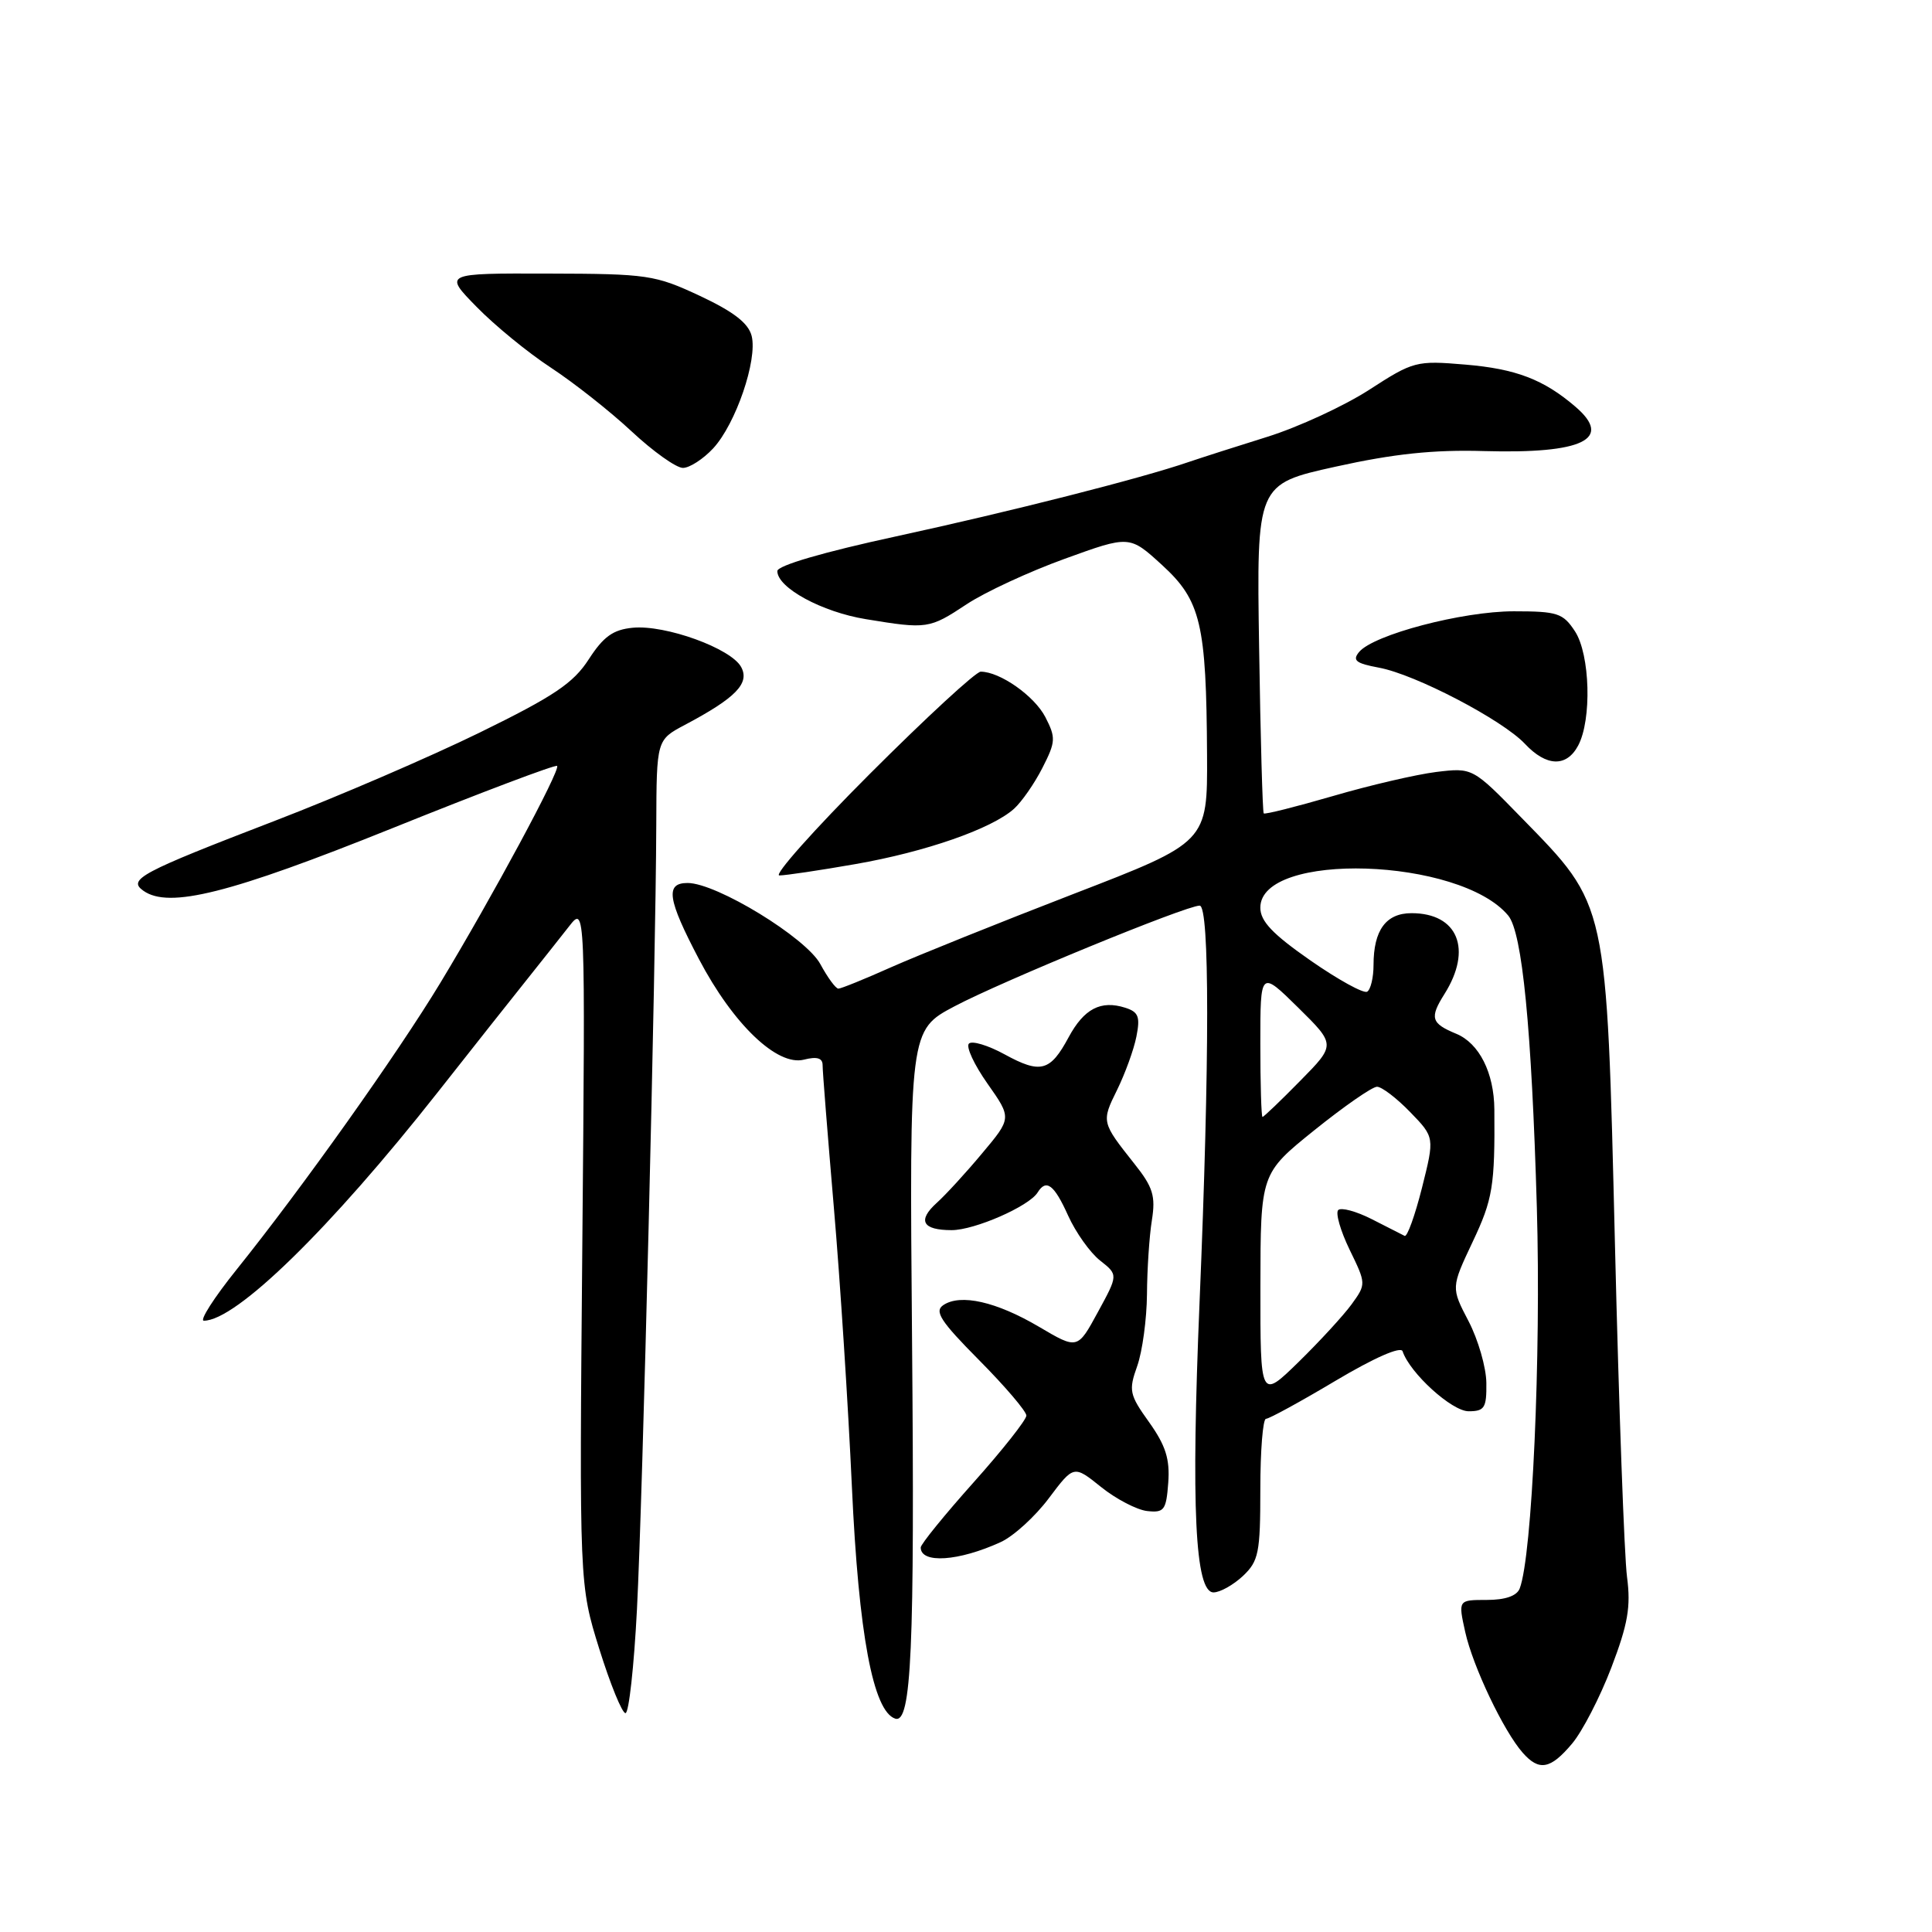 <?xml version="1.0" encoding="UTF-8" standalone="no"?>
<!DOCTYPE svg PUBLIC "-//W3C//DTD SVG 1.1//EN" "http://www.w3.org/Graphics/SVG/1.1/DTD/svg11.dtd" >
<svg xmlns="http://www.w3.org/2000/svg" xmlns:xlink="http://www.w3.org/1999/xlink" version="1.1" viewBox="0 0 256 256">
 <g >
 <path fill="currentColor"
d=" M 208.30 231.05 C 209.67 229.43 212.01 224.89 213.51 220.97 C 215.71 215.20 216.11 212.91 215.59 208.96 C 215.23 206.28 214.51 186.46 213.99 164.91 C 212.87 119.19 213.06 120.09 201.62 108.37 C 195.13 101.71 195.13 101.71 190.31 102.29 C 187.67 102.62 181.50 104.05 176.62 105.48 C 171.73 106.90 167.61 107.94 167.45 107.78 C 167.30 107.63 167.02 97.75 166.84 85.83 C 166.50 64.15 166.50 64.15 177.00 61.83 C 184.68 60.13 189.96 59.57 196.65 59.77 C 209.75 60.14 213.77 58.19 208.75 53.89 C 204.54 50.28 200.86 48.87 194.15 48.31 C 187.65 47.76 187.28 47.86 181.41 51.66 C 178.09 53.80 172.02 56.60 167.93 57.88 C 163.85 59.15 159.15 60.66 157.50 61.22 C 151.17 63.40 133.86 67.79 118.75 71.07 C 109.13 73.15 103.00 74.94 103.00 75.67 C 103.00 77.88 108.90 81.09 114.72 82.04 C 122.86 83.38 123.15 83.33 128.08 80.07 C 130.51 78.46 136.36 75.75 141.09 74.04 C 149.67 70.93 149.67 70.93 153.98 74.87 C 159.12 79.57 159.85 82.65 159.94 100.05 C 160.00 111.60 160.00 111.60 142.25 118.45 C 132.49 122.22 121.63 126.59 118.11 128.15 C 114.60 129.72 111.44 131.00 111.09 131.00 C 110.74 131.00 109.67 129.54 108.70 127.75 C 106.81 124.25 94.95 117.00 91.11 117.00 C 88.12 117.00 88.44 119.14 92.62 127.10 C 97.15 135.72 102.98 141.30 106.52 140.41 C 108.25 139.97 109.00 140.19 109.00 141.14 C 108.99 141.89 109.67 150.38 110.49 160.00 C 111.32 169.62 112.39 186.28 112.88 197.00 C 113.77 216.51 115.69 226.79 118.63 227.73 C 120.77 228.41 121.21 218.54 120.85 177.50 C 120.50 136.50 120.50 136.50 126.50 133.33 C 132.78 130.01 157.15 120.00 158.96 120.00 C 160.29 120.00 160.29 140.52 158.95 172.50 C 157.81 199.76 158.35 211.00 160.80 211.00 C 161.67 211.00 163.41 210.02 164.69 208.83 C 166.78 206.85 167.00 205.78 167.00 197.33 C 167.00 192.20 167.34 188.00 167.75 188.00 C 168.16 188.00 172.32 185.73 176.98 182.95 C 182.09 179.91 185.62 178.36 185.85 179.05 C 186.82 181.95 192.38 187.00 194.60 187.00 C 196.71 187.00 196.99 186.55 196.95 183.25 C 196.93 181.19 195.86 177.50 194.59 175.06 C 192.27 170.62 192.27 170.62 195.13 164.56 C 197.80 158.92 198.09 157.17 198.01 147.00 C 197.97 142.14 196.00 138.24 192.96 136.98 C 189.62 135.60 189.41 134.87 191.40 131.71 C 195.13 125.79 193.18 121.00 187.04 121.00 C 183.65 121.00 182.00 123.25 182.00 127.88 C 182.00 129.53 181.62 131.12 181.16 131.40 C 180.70 131.69 177.33 129.83 173.66 127.28 C 168.62 123.77 167.00 122.07 167.00 120.27 C 167.00 112.77 193.46 113.62 199.85 121.32 C 201.71 123.56 202.95 136.26 203.64 160.00 C 204.21 179.67 203.02 206.19 201.37 210.48 C 200.99 211.47 199.46 212.00 197.00 212.00 C 193.21 212.00 193.21 212.00 194.15 216.25 C 195.16 220.81 199.24 229.39 201.77 232.25 C 203.94 234.72 205.45 234.44 208.30 231.05 Z  M 84.40 213.25 C 85.16 198.52 86.90 127.85 86.96 109.27 C 87.00 98.04 87.00 98.04 90.75 96.05 C 97.49 92.48 99.37 90.55 98.21 88.39 C 96.89 85.92 88.17 82.76 83.84 83.18 C 81.24 83.43 79.96 84.35 78.02 87.35 C 75.97 90.53 73.41 92.25 63.52 97.09 C 56.91 100.32 44.75 105.56 36.50 108.73 C 18.59 115.62 16.88 116.53 19.00 118.03 C 22.39 120.43 30.48 118.39 51.99 109.74 C 63.78 104.99 73.61 101.28 73.82 101.49 C 74.31 101.98 65.23 118.85 58.35 130.23 C 52.64 139.67 40.02 157.43 31.33 168.25 C 28.35 171.96 26.41 175.00 27.01 175.00 C 31.28 175.00 43.75 162.82 58.01 144.72 C 62.68 138.79 68.02 132.04 69.88 129.72 C 71.73 127.40 74.22 124.26 75.41 122.74 C 77.56 119.99 77.56 119.99 77.16 164.99 C 76.76 209.99 76.76 209.99 79.41 218.50 C 80.87 223.17 82.43 227.00 82.88 227.00 C 83.33 227.00 84.01 220.81 84.40 213.25 Z  M 132.59 204.34 C 134.30 203.56 137.17 200.94 138.98 198.52 C 142.28 194.13 142.28 194.13 145.89 197.03 C 147.88 198.63 150.63 200.06 152.00 200.22 C 154.26 200.47 154.53 200.11 154.80 196.46 C 155.03 193.34 154.46 191.54 152.27 188.46 C 149.64 184.79 149.53 184.25 150.69 181.00 C 151.37 179.07 151.95 174.80 151.98 171.50 C 152.00 168.20 152.29 163.78 152.63 161.69 C 153.14 158.47 152.78 157.30 150.30 154.19 C 145.95 148.70 145.93 148.65 148.02 144.42 C 149.08 142.26 150.24 139.08 150.58 137.35 C 151.10 134.73 150.86 134.09 149.10 133.53 C 145.86 132.50 143.64 133.66 141.60 137.44 C 139.16 141.98 137.89 142.32 133.12 139.71 C 130.93 138.51 128.80 137.87 128.39 138.28 C 127.97 138.69 129.08 141.08 130.85 143.59 C 134.06 148.15 134.06 148.15 130.14 152.82 C 127.99 155.40 125.28 158.35 124.13 159.38 C 121.53 161.73 122.22 163.00 126.10 163.00 C 129.14 163.00 136.36 159.84 137.49 158.01 C 138.63 156.17 139.68 156.96 141.53 161.07 C 142.54 163.31 144.45 165.99 145.77 167.03 C 148.17 168.92 148.17 168.92 145.47 173.87 C 142.78 178.82 142.78 178.82 137.68 175.81 C 132.03 172.48 127.28 171.40 125.00 172.93 C 123.77 173.75 124.61 175.06 129.75 180.24 C 133.19 183.71 136.00 187.01 136.00 187.57 C 136.00 188.13 132.85 192.12 129.00 196.43 C 125.15 200.74 122.00 204.62 122.00 205.05 C 122.00 207.22 127.02 206.89 132.59 204.34 Z  M 113.33 114.50 C 122.64 112.88 131.41 109.82 134.36 107.17 C 135.38 106.25 137.08 103.81 138.13 101.74 C 139.89 98.29 139.92 97.75 138.51 95.01 C 137.05 92.20 132.49 89.00 129.95 89.00 C 129.31 89.00 122.72 95.08 115.30 102.50 C 107.88 109.92 102.47 116.00 103.27 116.00 C 104.08 116.00 108.60 115.33 113.33 114.50 Z  M 209.11 98.80 C 210.94 95.38 210.70 86.72 208.69 83.65 C 207.11 81.24 206.37 81.00 200.58 81.00 C 193.77 81.00 182.00 84.10 180.09 86.39 C 179.16 87.51 179.66 87.90 182.72 88.47 C 187.54 89.36 199.08 95.39 202.06 98.56 C 204.90 101.59 207.57 101.68 209.11 98.80 Z  M 94.50 59.41 C 97.49 56.18 100.39 47.70 99.60 44.52 C 99.17 42.82 97.22 41.31 92.75 39.21 C 86.80 36.43 85.84 36.28 72.65 36.25 C 58.79 36.21 58.79 36.21 63.15 40.66 C 65.54 43.11 69.97 46.74 73.00 48.72 C 76.03 50.71 80.84 54.50 83.69 57.16 C 86.54 59.82 89.60 62.00 90.49 62.00 C 91.37 62.00 93.18 60.83 94.50 59.41 Z  M 167.01 170.46 C 167.03 155.50 167.03 155.50 174.17 149.75 C 178.10 146.59 181.83 144.00 182.46 144.00 C 183.09 144.00 185.07 145.51 186.85 147.35 C 190.10 150.70 190.10 150.70 188.42 157.39 C 187.49 161.07 186.46 163.94 186.12 163.76 C 185.78 163.59 183.82 162.59 181.76 161.54 C 179.71 160.50 177.71 159.96 177.32 160.34 C 176.94 160.73 177.62 163.09 178.83 165.59 C 181.03 170.11 181.03 170.15 179.10 172.82 C 178.03 174.29 174.87 177.73 172.08 180.46 C 167.00 185.42 167.00 185.42 167.01 170.46 Z  M 167.00 138.29 C 167.00 128.58 167.00 128.58 172.00 133.50 C 177.00 138.43 177.00 138.43 172.29 143.21 C 169.70 145.85 167.45 148.00 167.29 148.00 C 167.13 148.00 167.00 143.63 167.00 138.29 Z "/>
</g>
</svg>